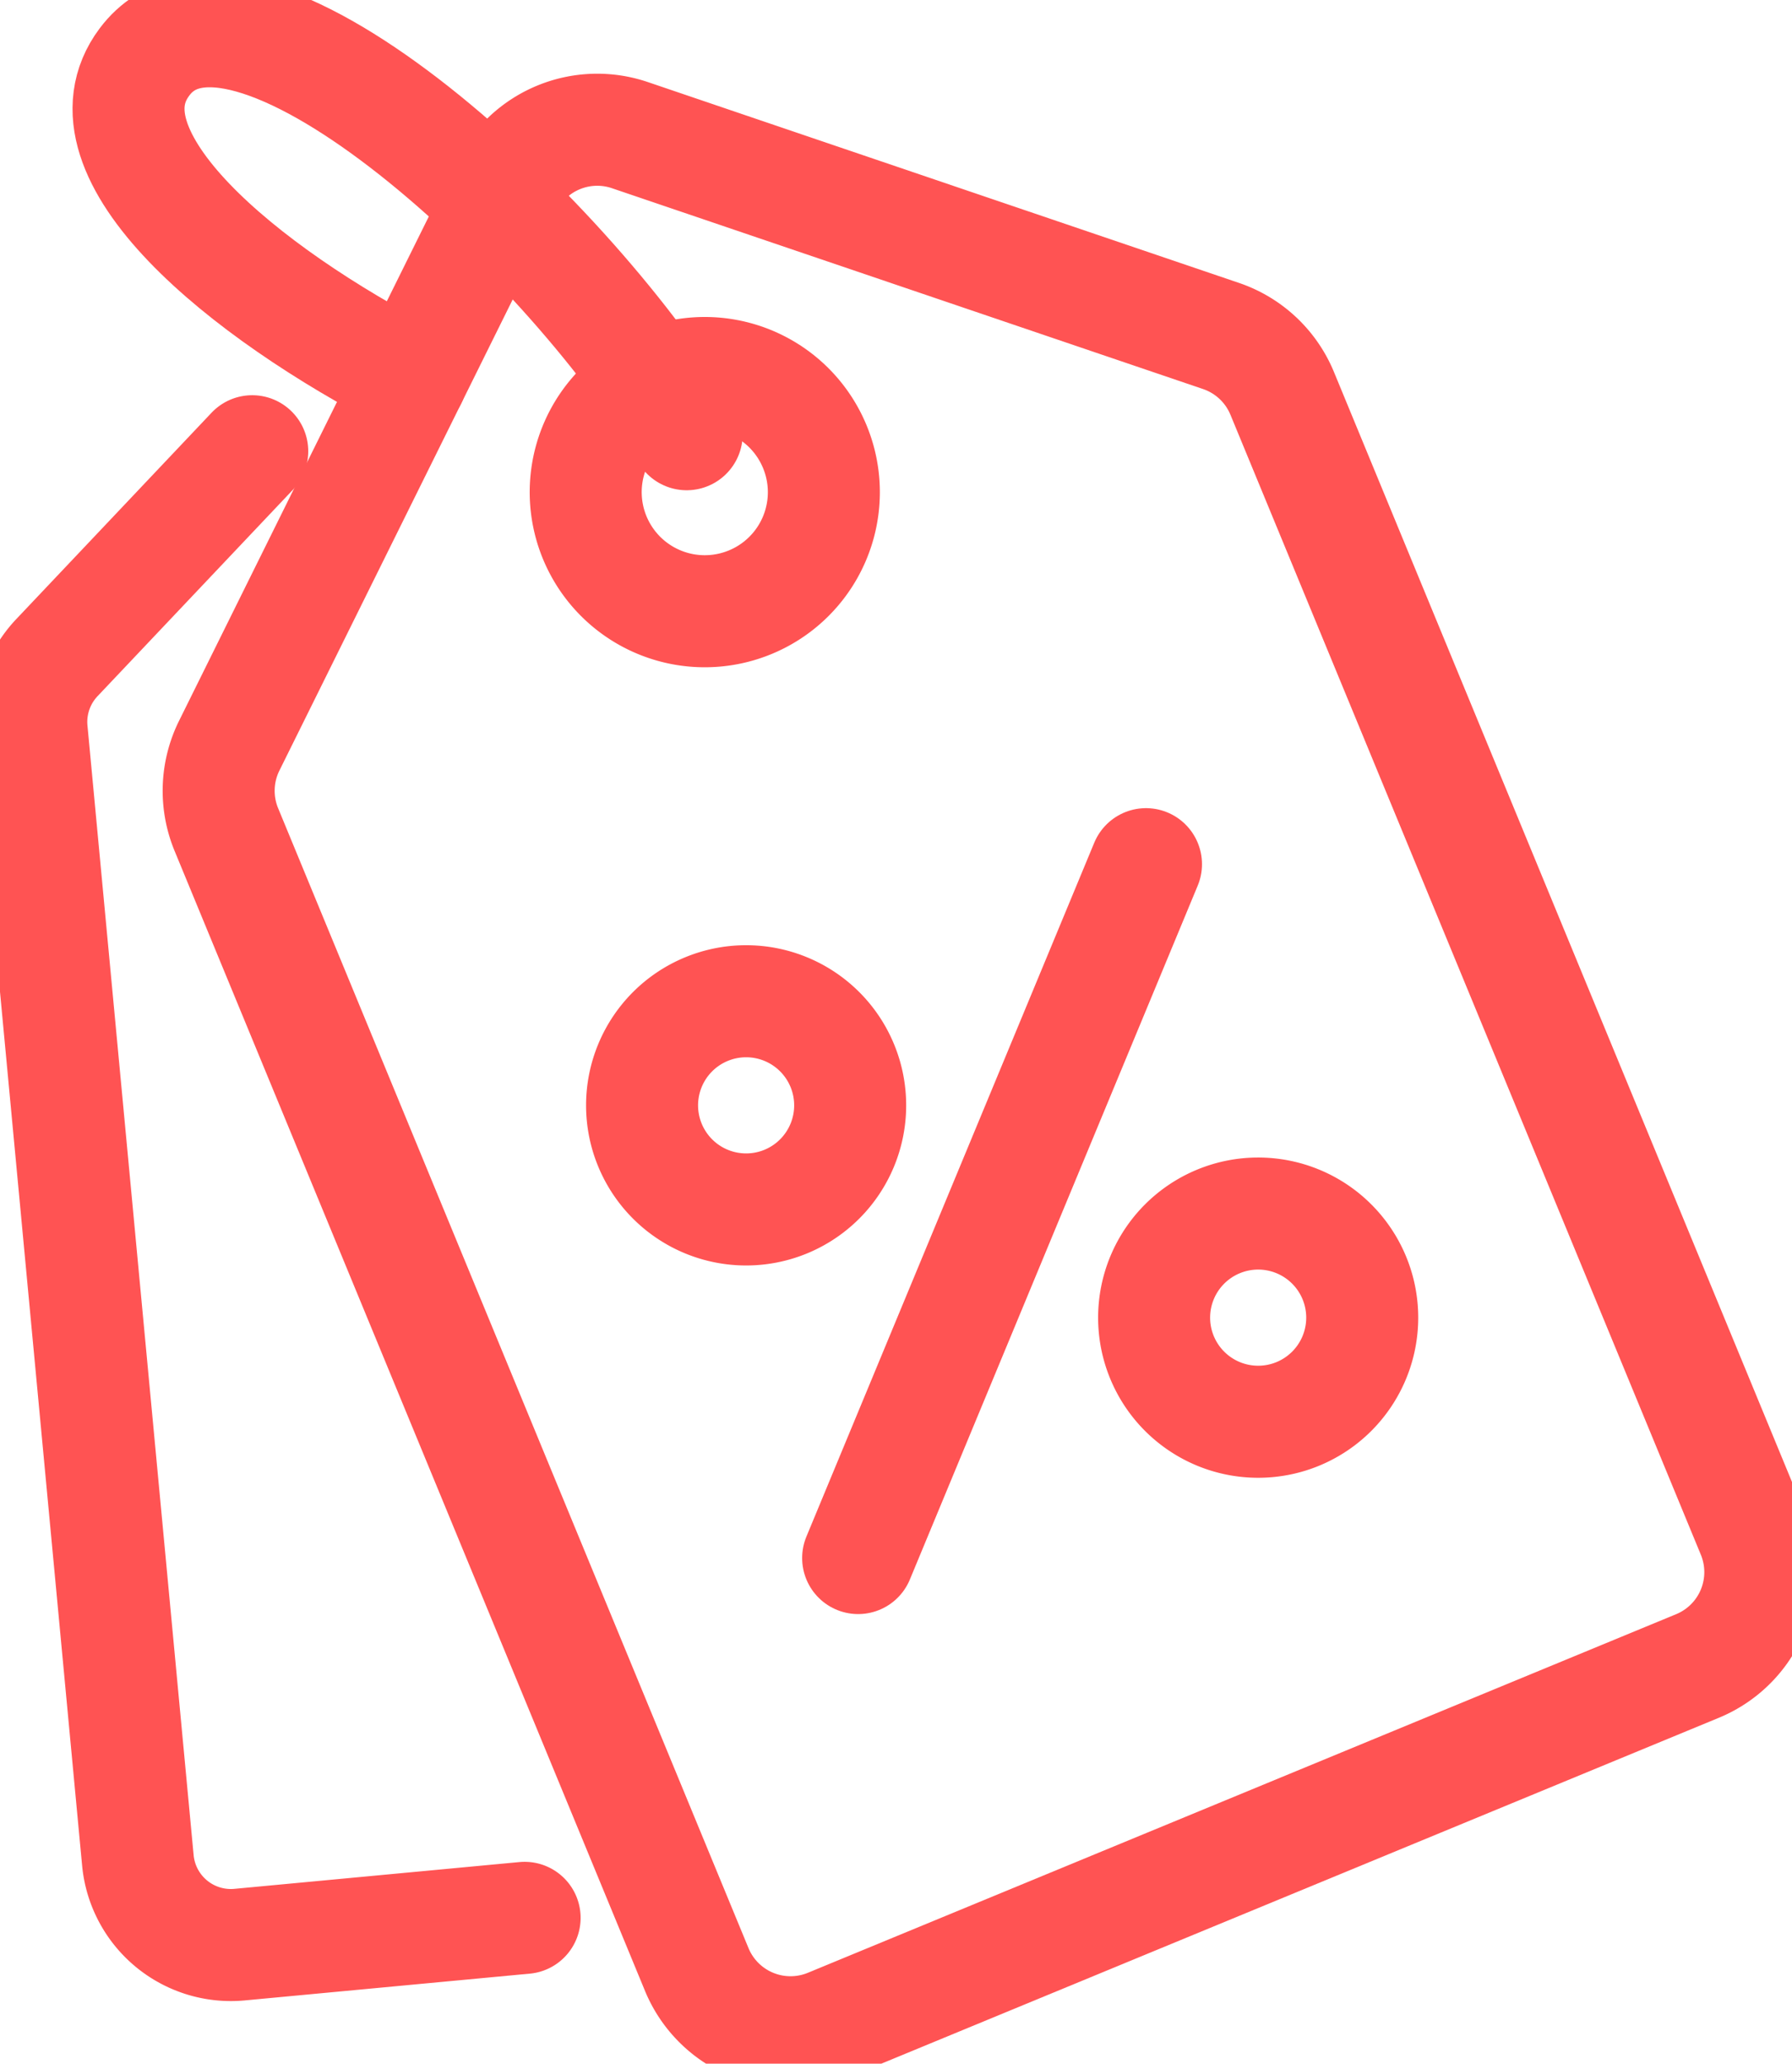 <svg xmlns="http://www.w3.org/2000/svg" xmlns:xlink="http://www.w3.org/1999/xlink" width="16" height="18.416" viewBox="0 0 16 18.416">
  <defs>
    <clipPath id="clip-path">
      <rect id="Прямоугольник_35" data-name="Прямоугольник 35" width="16" height="18.416" fill="none" stroke="#ff5353" stroke-width="1"/>
    </clipPath>
  </defs>
  <g id="Сгруппировать_37" data-name="Сгруппировать 37" clip-path="url(#clip-path)">
    <path id="Контур_57" data-name="Контур 57" d="M66.88,38.645l-2.474,4.993a.906.906,0,0,0-.026.749l4.2,10.173a.906.906,0,0,0,1.184.491l3.876-1.6,3.876-1.6a.906.906,0,0,0,.491-1.184l-4.2-10.173a.906.906,0,0,0-.547-.512L67.983,38.19A.906.906,0,0,0,66.88,38.645Z" transform="translate(-62.359 -36.984)" fill="none" stroke="#ff5353" stroke-linecap="round" stroke-linejoin="round" stroke-width="1"/>
    <path id="Контур_58" data-name="Контур 58" d="M174.335,110.2a1.063,1.063,0,1,0-.576,1.388A1.062,1.062,0,0,0,174.335,110.2Z" transform="translate(-167.06 -106.214)" fill="none" stroke="#ff5353" stroke-linecap="round" stroke-linejoin="round" stroke-width="1"/>
    <line id="Линия_5" data-name="Линия 5" y1="6.192" x2="2.57" transform="translate(7.662 7.712)" fill="none" stroke="#ff5353" stroke-linecap="round" stroke-linejoin="round" stroke-width="1"/>
    <path id="Контур_59" data-name="Контур 59" d="M190.581,294.761a.929.929,0,1,1-1.213-.5A.929.929,0,0,1,190.581,294.761Z" transform="translate(-183.062 -285.255)" fill="none" stroke="#ff5353" stroke-linecap="round" stroke-linejoin="round" stroke-width="1"/>
    <path id="Контур_60" data-name="Контур 60" d="M341.176,357.213a.929.929,0,1,1-1.214-.5A.929.929,0,0,1,341.176,357.213Z" transform="translate(-329.085 -345.812)" fill="none" stroke="#ff5353" stroke-linecap="round" stroke-linejoin="round" stroke-width="1"/>
    <path id="Контур_61" data-name="Контур 61" d="M11.164,132.664,9.42,134.506a.834.834,0,0,0-.225.651l.948,10.082a.834.834,0,0,0,.908.752l2.545-.239" transform="translate(-8.912 -128.637)" fill="none" stroke="#ff5353" stroke-linecap="round" stroke-linejoin="round" stroke-width="1"/>
    <path id="Контур_62" data-name="Контур 62" d="M42.781,12.788c-1.119-1.85-3.995-4.45-4.841-3.322-.618.824.885,2.056,2.381,2.824" transform="translate(-36.65 -8.913)" fill="none" stroke="#ff5353" stroke-linecap="round" stroke-linejoin="round" stroke-width="1"/>
  </g>
</svg>
